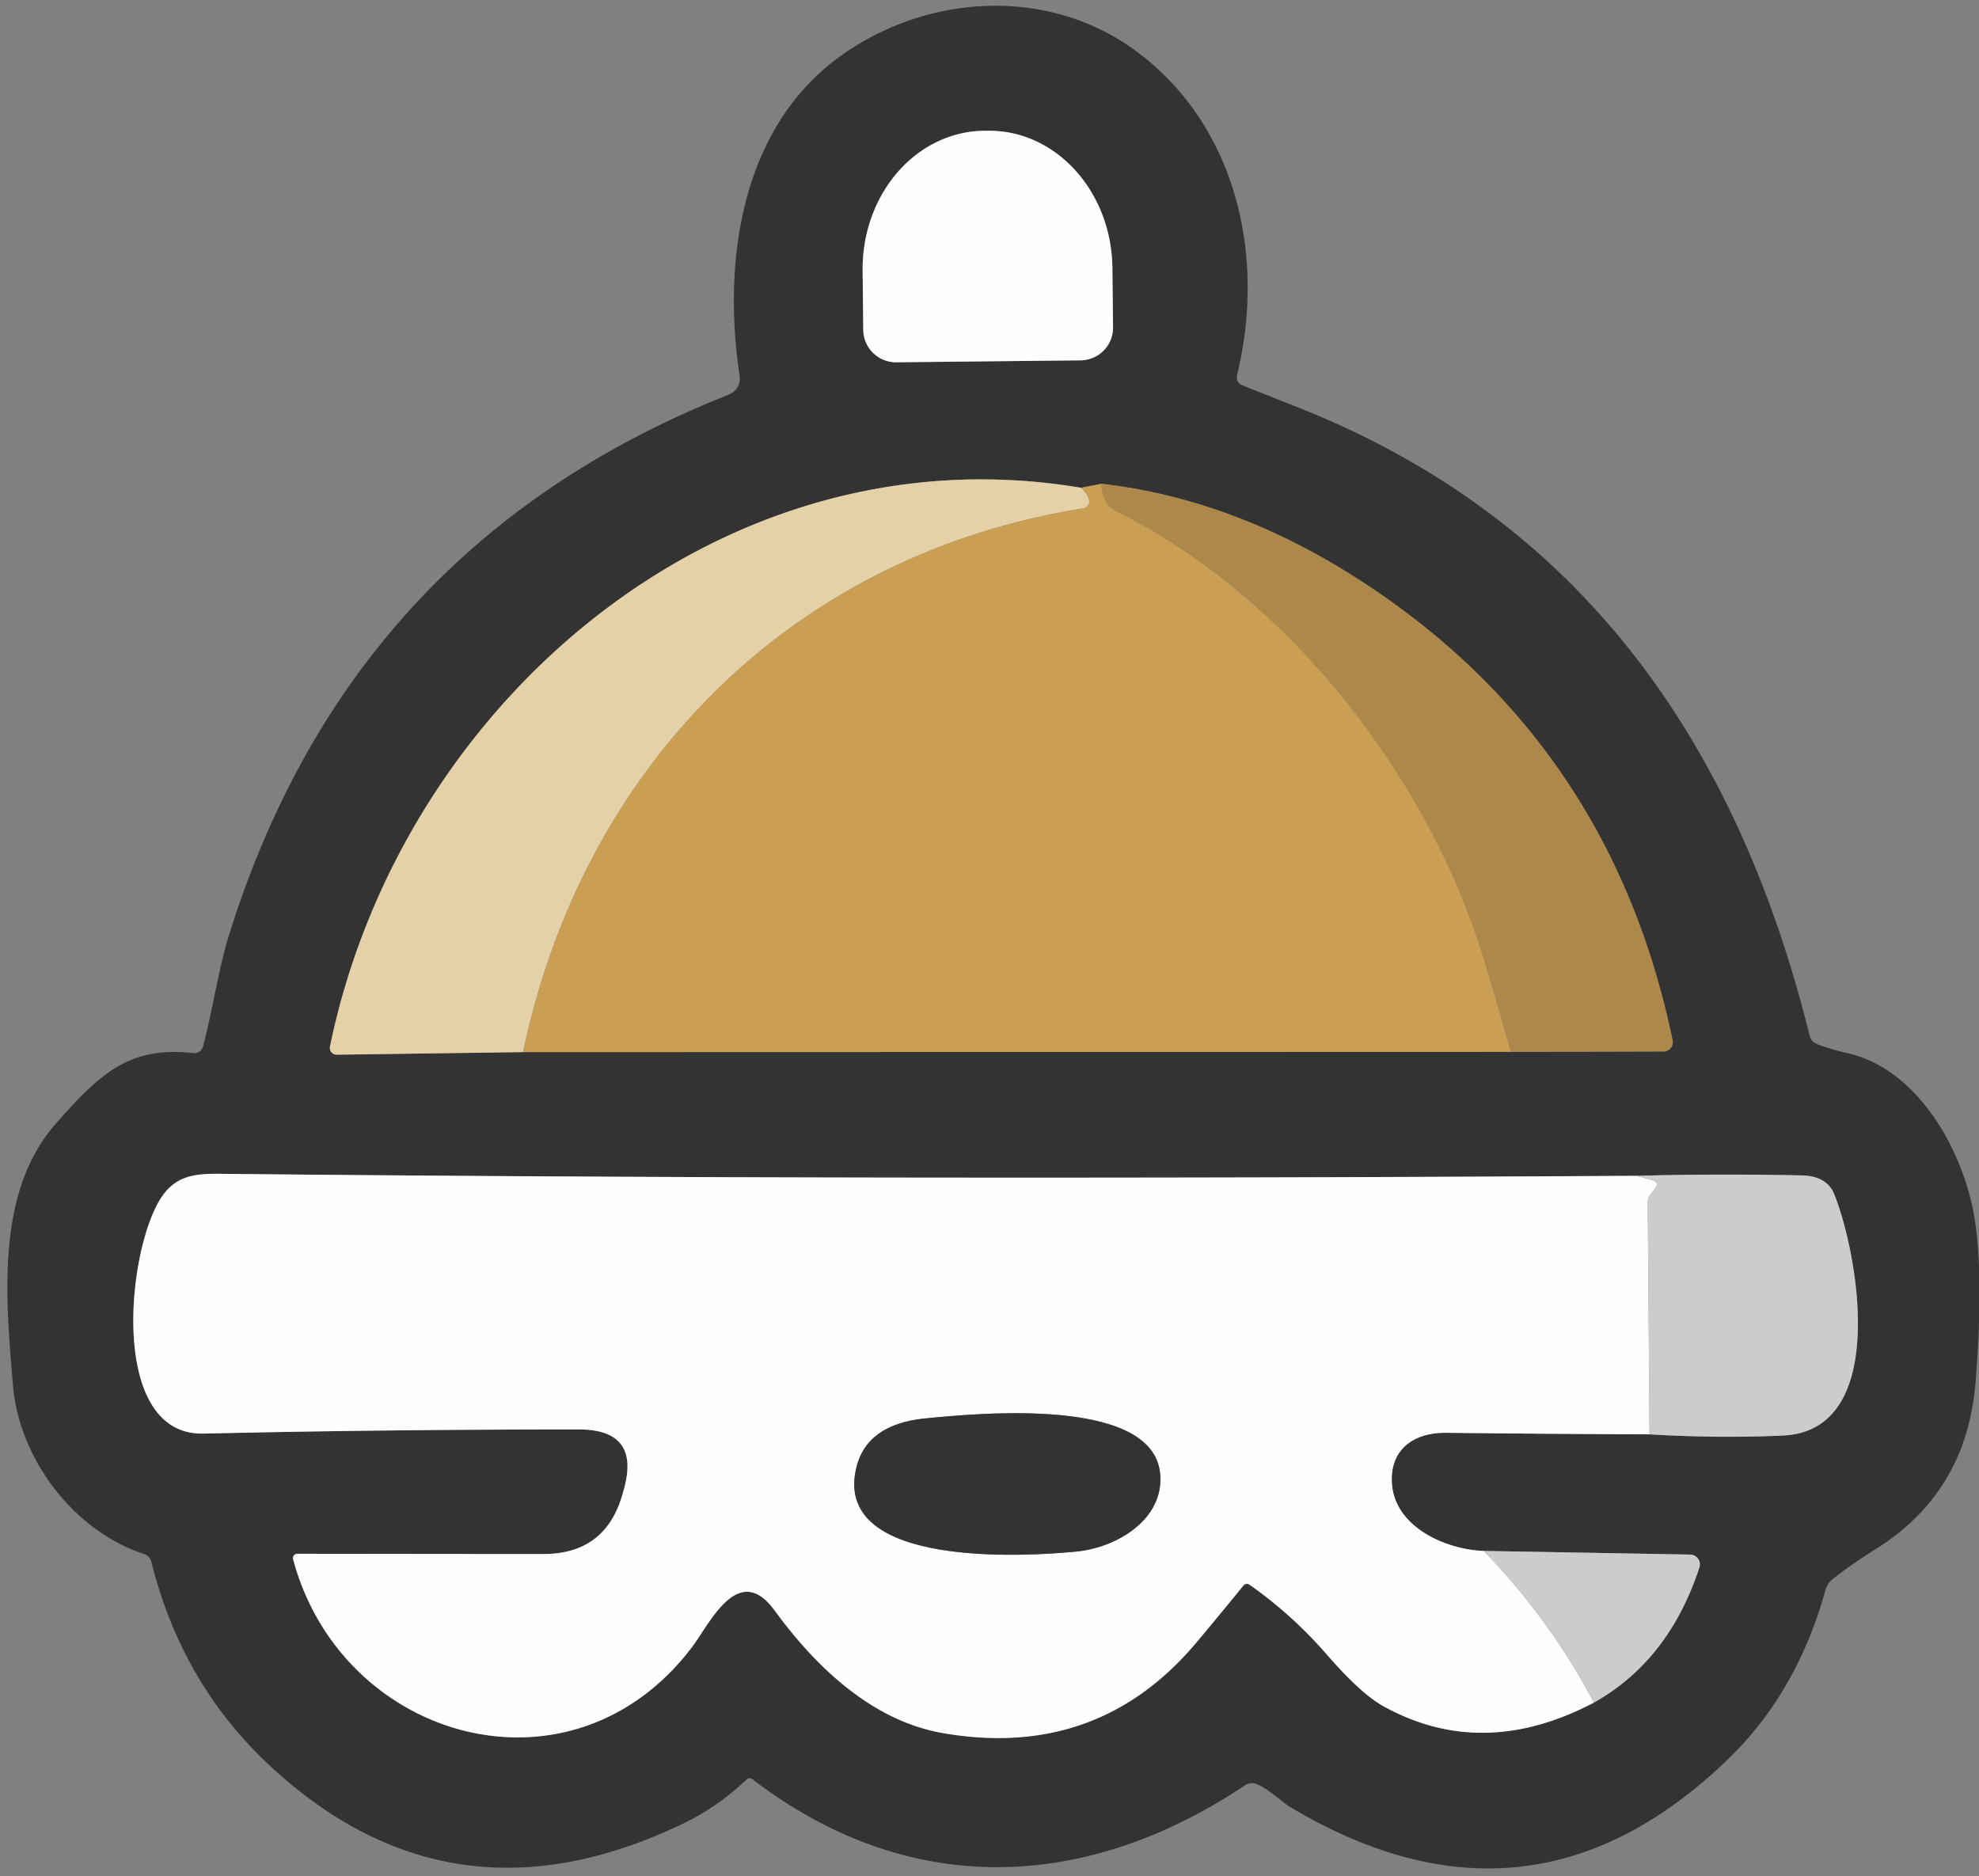 <?xml version="1.0" standalone="no"?><!DOCTYPE svg PUBLIC "-//W3C//DTD SVG 1.1//EN" "http://www.w3.org/Graphics/SVG/1.1/DTD/svg11.dtd"><svg t="1732689173932" class="icon" viewBox="0 0 1080 1024" version="1.1" xmlns="http://www.w3.org/2000/svg" p-id="5862" xmlns:xlink="http://www.w3.org/1999/xlink" width="210.938" height="200"><rect x="0" y="0" width="1080" height="1024" fill="#808080" stroke="none"/><path d="M678.178 210.358c7.062 2.825 17.14 6.829 30.226 12.006 155.86 61.722 239.898 184.532 279.164 342.793 0.565 2.309 1.977 3.884 4.237 4.732 5.325 2.027 10.692 3.63 16.102 4.802 39.971 8.828 65.042 56.002 70.126 93.149 2.966 21.377 2.994 50.24 0.071 86.581-3.199 40.021-21.44 70.409-54.731 91.171-9.131 5.699-16.9 11.137-23.305 16.313a11.045 11.045 0 0 0-3.814 5.791c-10.353 37.245-28.008 67.965-52.966 92.16-72.174 69.872-152.018 78.58-239.545 26.13-3.814-2.33-11.299-9.534-17.726-12.217a6.589 6.589 0 0 0-6.638 0.636c-88.629 59.11-184.814 61.016-268.853-3.46a2.366 2.366 0 0 0-3.037 0.141 133.565 133.565 0 0 1-35.452 24.505c-84.272 40.254-159.483 29.336-225.633-32.768-31.447-29.519-52.704-66.242-63.77-110.168a6.123 6.123 0 0 0-4.308-4.661c-37.711-12.288-67.937-51.624-71.256-91.948-4.025-48.375-9.463-105.649 23.517-142.936 23.799-26.906 39.689-42.372 75.07-38.347a4.767 4.767 0 0 0 5.085-3.531c5.226-19.491 8.474-41.949 13.63-58.898 43.976-143.12 134.864-242.017 272.666-296.678 5.134-2.02 7.302-5.763 6.497-11.229-9.534-64.265 1.766-137.216 57.485-175.492 47.669-32.768 112.358-35.663 159.25-0.847 54.307 40.324 70.691 111.298 54.872 176.41-0.657 2.825 0.353 4.781 3.037 5.862z m-189.052-12.641l100.564-1.059a17.867 17.867 0 0 0 17.726-18.008l-0.353-32.344c-0.438-41.765-30.791-75.303-67.796-74.929h-2.26c-17.775 0.184-34.745 8.333-47.175 22.648-12.415 14.315-19.279 33.63-19.068 53.693l0.353 32.344a17.867 17.867 0 0 0 18.008 17.655z m-203.67 376.479l539.118-0.141 83.262-0.212a5.014 5.014 0 0 0 4.943-6.003c-22.316-107.81-78.671-191.191-169.066-250.138-46.327-30.226-93.876-48.114-142.654-53.672l-11.087 2.189c-196.749-33.192-371.535 118.148-409.882 304.94a3.63 3.63 0 0 0 0.756 3.086 3.785 3.785 0 0 0 2.917 1.363l101.694-1.412z m584.386 355.01c27.309-15.346 46.497-39.922 57.556-73.728a5.367 5.367 0 0 0-5.085-7.062l-112.569-1.977c-20.974-0.777-48.658-13.135-50.141-36.935-1.13-18.503 11.935-27.683 29.449-27.542 38.799 0.424 75.847 0.706 111.157 0.847 25.522 1.511 49.816 1.723 72.881 0.636 58.333-2.684 40.826-99.434 27.966-131.566-2.684-6.73-8.616-10.191-17.796-10.381-30.084-0.657-60.211-0.586-90.394 0.212-279.135 1.653-535.608 1.299-769.412-1.059-13.771-0.141-25.706-0.494-34.463 11.511-19.633 26.836-30.579 131.425 22.104 130.225 66.2-1.504 134.462-2.26 204.8-2.26 22.415 0 30.628 10.805 24.647 32.415l-0.706 2.542c-6.116 22.083-20.621 33.1-43.502 33.05l-134.109-0.141a2.288 2.288 0 0 0-1.836 0.918 2.443 2.443 0 0 0-0.424 2.048c26.553 99.151 151.905 135.027 217.794 47.81 9.746-12.924 25.212-46.892 44.985-19.844 21.681 29.731 52.542 60.169 91.948 66.948 56.454 9.703 102.64-6.921 138.558-49.858a2988.173 2988.173 0 0 0 25.353-30.72 2.436 2.436 0 0 1 3.319-0.424 232.625 232.625 0 0 1 41.949 37.853c12.429 14.315 22.719 23.757 30.861 28.319 36.115 20.106 74.484 19.491 115.112-1.836z" fill="#343333" p-id="5863"></path><path d="M489.126 197.717a17.867 17.867 0 0 1-18.008-17.655l-0.353-32.344c-0.212-20.056 6.652-39.378 19.068-53.693 12.429-14.322 29.399-22.464 47.175-22.648h2.26c37.005-0.374 67.358 33.163 67.796 74.929l0.353 32.344a17.867 17.867 0 0 1-17.726 18.008l-100.564 1.059z" fill="#FEFEFE" p-id="5864"></path><path d="M589.972 266.219c2.684 2.592 4.167 4.922 4.449 6.991a3.849 3.849 0 0 1-3.178 4.237c-159.32 25.353-272.949 140.535-305.788 296.748l-101.694 1.412a3.785 3.785 0 0 1-2.917-1.363 3.63 3.63 0 0 1-0.756-3.086c38.347-186.792 213.133-338.132 409.882-304.94z" fill="#E4D1A8" p-id="5865"></path><path d="M589.972 266.219l11.087-2.189c0.191 4.195 1.201 7.676 3.037 10.452 1.271 1.935 2.945 3.418 5.014 4.449 93.855 46.539 170.62 144.984 200.916 245.195 4.943 16.433 9.795 33.079 14.548 49.929l-539.118 0.141c32.839-156.213 146.467-271.395 305.788-296.748a3.849 3.849 0 0 0 3.178-4.237c-0.282-2.069-1.766-4.4-4.449-6.991z" fill="#CA9F54" p-id="5866"></path><path d="M601.06 264.03c48.778 5.558 96.327 23.446 142.654 53.672 90.394 58.947 146.75 142.329 169.066 250.138a5.014 5.014 0 0 1-4.943 6.003l-83.262 0.212a3011.662 3011.662 0 0 0-14.548-49.929c-30.296-100.211-107.061-198.656-200.916-245.195a12.705 12.705 0 0 1-5.014-4.449c-1.836-2.775-2.846-6.257-3.037-10.452z" fill="#AC884A" p-id="5867"></path><path d="M892.864 641.709l8.333 2.189c3.39 0.897 3.934 2.662 1.624 5.297l-1.483 1.836a8.086 8.086 0 0 0-2.119 5.72l0.989 126.058c-35.31-0.141-72.358-0.424-111.157-0.847-17.514-0.141-30.579 9.039-29.449 27.542 1.483 23.799 29.166 36.158 50.141 36.935 24.294 25.141 44.329 52.732 60.098 82.767-40.628 21.327-78.996 21.942-115.112 1.836-8.143-4.562-18.432-14.004-30.861-28.319a232.625 232.625 0 0 0-41.949-37.853 2.436 2.436 0 0 0-3.319 0.424 2988.173 2988.173 0 0 1-25.353 30.72c-35.918 42.937-82.104 59.561-138.558 49.858-39.406-6.78-70.268-37.217-91.948-66.948-19.774-27.048-35.24 6.921-44.985 19.844-65.889 87.217-191.241 51.341-217.794-47.81a2.443 2.443 0 0 1 0.424-2.048 2.288 2.288 0 0 1 1.836-0.918l134.109 0.141c22.881 0.049 37.387-10.967 43.502-33.05l0.706-2.542c5.982-21.61-2.232-32.415-24.647-32.415-70.338 0-138.6 0.756-204.8 2.26-52.683 1.201-41.737-103.389-22.104-130.225 8.757-12.006 20.692-11.652 34.463-11.511 233.804 2.359 490.277 2.712 769.412 1.059z m-425.702 159.956c-12.288 54.66 94.137 47.74 120.62 45.056 21.892-2.189 47.74-17.726 45.338-42.514-4.096-42.302-100.07-32.839-128.318-30.084-21.469 2.168-34.011 11.349-37.641 27.542z" fill="#FEFEFE" p-id="5868"></path><path d="M892.864 641.709c30.183-0.798 60.31-0.869 90.394-0.212 9.181 0.191 15.113 3.651 17.796 10.381 12.853 32.132 30.367 128.883-27.966 131.566-23.065 1.088-47.358 0.876-72.881-0.636l-0.989-126.058a8.086 8.086 0 0 1 2.119-5.72l1.483-1.836c2.309-2.634 1.766-4.4-1.624-5.297l-8.333-2.189z" fill="#CBCCCE" p-id="5869"></path><path d="M467.163 801.665c3.63-16.193 16.172-25.374 37.641-27.542 28.248-2.754 124.222-12.217 128.318 30.084 2.401 24.788-23.446 40.324-45.338 42.514-26.483 2.684-132.908 9.604-120.62-45.056z" fill="#343333" p-id="5870"></path><path d="M809.744 846.438l112.569 1.977a5.367 5.367 0 0 1 5.085 7.062c-11.059 33.806-30.247 58.382-57.556 73.728-15.77-30.035-35.805-57.626-60.098-82.767z" fill="#CBCCCE" p-id="5871"></path></svg>